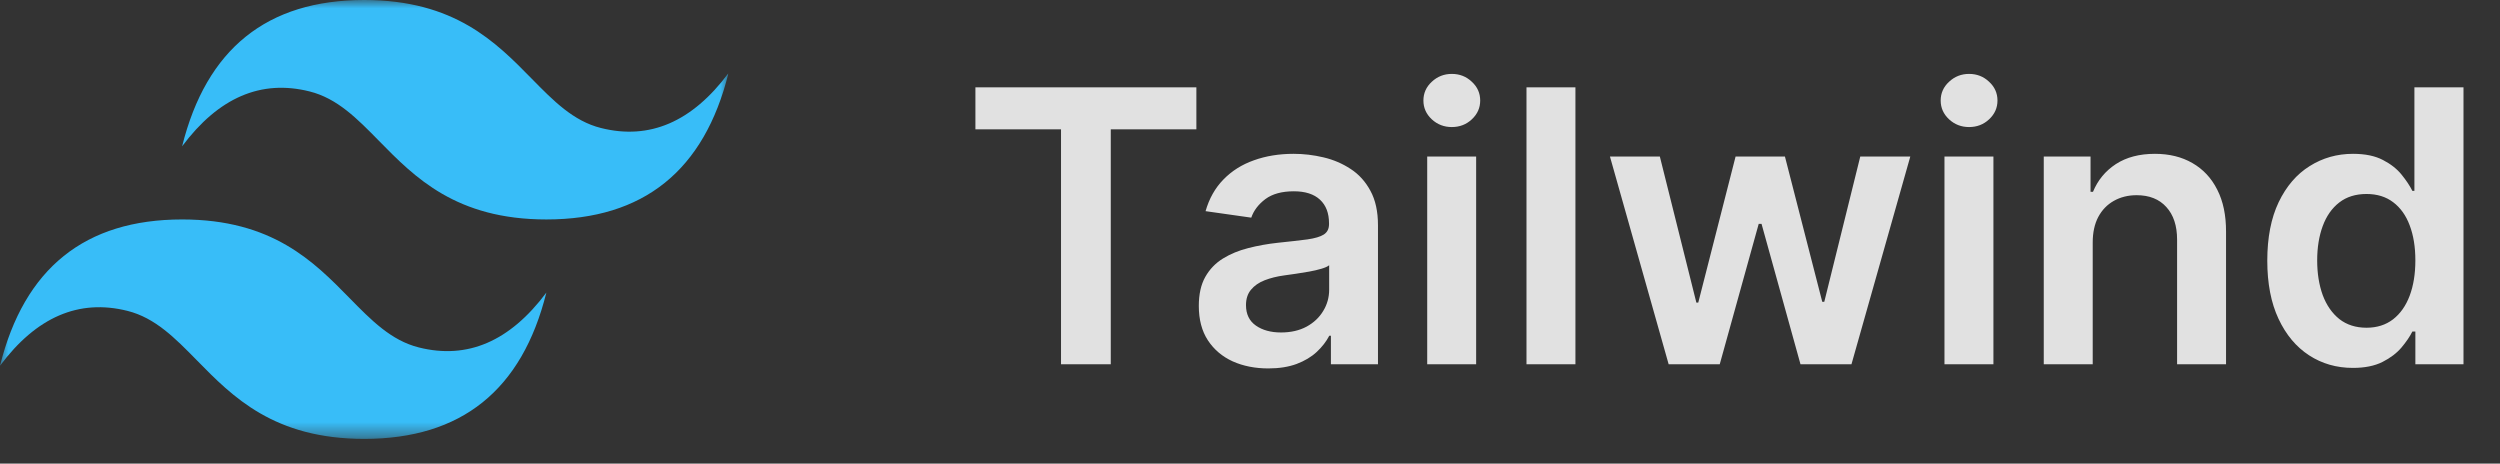 <svg width="151" height="28" viewBox="0 0 151 28" fill="none" xmlns="http://www.w3.org/2000/svg">
<rect x="0" y="0" width="151" height="28" fill="#333333" stroke="none"/>
<path d="M58.915 7.813V5.273H72.261V7.813H67.091V22H64.085V7.813H58.915ZM76.606 22.253C75.811 22.253 75.095 22.112 74.458 21.828C73.826 21.54 73.325 21.115 72.955 20.554C72.59 19.994 72.408 19.302 72.408 18.48C72.408 17.772 72.538 17.187 72.8 16.724C73.061 16.261 73.418 15.891 73.87 15.613C74.322 15.335 74.831 15.126 75.397 14.984C75.969 14.837 76.559 14.731 77.169 14.665C77.904 14.589 78.501 14.521 78.958 14.461C79.415 14.396 79.748 14.298 79.954 14.167C80.167 14.031 80.273 13.822 80.273 13.538V13.489C80.273 12.874 80.091 12.398 79.726 12.06C79.361 11.722 78.836 11.554 78.15 11.554C77.425 11.554 76.851 11.711 76.426 12.027C76.007 12.343 75.724 12.716 75.577 13.146L72.816 12.754C73.034 11.992 73.393 11.355 73.894 10.843C74.395 10.326 75.008 9.939 75.732 9.683C76.456 9.422 77.257 9.291 78.133 9.291C78.738 9.291 79.339 9.362 79.938 9.504C80.537 9.645 81.084 9.879 81.58 10.206C82.075 10.527 82.473 10.966 82.772 11.521C83.077 12.076 83.23 12.771 83.23 13.604V22H80.387V20.277H80.289C80.11 20.625 79.856 20.952 79.53 21.257C79.209 21.556 78.803 21.799 78.313 21.984C77.828 22.163 77.259 22.253 76.606 22.253ZM77.374 20.081C77.967 20.081 78.482 19.963 78.917 19.729C79.353 19.49 79.688 19.174 79.922 18.782C80.162 18.39 80.281 17.962 80.281 17.5V16.021C80.189 16.098 80.031 16.168 79.808 16.234C79.59 16.299 79.345 16.356 79.072 16.405C78.8 16.454 78.531 16.498 78.264 16.536C77.997 16.574 77.766 16.607 77.57 16.634C77.129 16.694 76.734 16.792 76.385 16.928C76.037 17.064 75.762 17.255 75.56 17.5C75.359 17.739 75.258 18.05 75.258 18.431C75.258 18.975 75.457 19.386 75.854 19.664C76.252 19.942 76.758 20.081 77.374 20.081ZM86.203 22V9.455H89.159V22H86.203ZM87.689 7.674C87.221 7.674 86.818 7.519 86.481 7.208C86.143 6.893 85.974 6.514 85.974 6.073C85.974 5.627 86.143 5.248 86.481 4.938C86.818 4.622 87.221 4.464 87.689 4.464C88.163 4.464 88.566 4.622 88.898 4.938C89.236 5.248 89.404 5.627 89.404 6.073C89.404 6.514 89.236 6.893 88.898 7.208C88.566 7.519 88.163 7.674 87.689 7.674ZM95.156 5.273V22H92.2V5.273H95.156ZM100.786 22L97.241 9.455H100.255L102.46 18.276H102.575L104.829 9.455H107.81L110.064 18.227H110.187L112.36 9.455H115.382L111.829 22H108.749L106.397 13.522H106.226L103.873 22H100.786ZM117.446 22V9.455H120.403V22H117.446ZM118.932 7.674C118.464 7.674 118.061 7.519 117.724 7.208C117.386 6.893 117.217 6.514 117.217 6.073C117.217 5.627 117.386 5.248 117.724 4.938C118.061 4.622 118.464 4.464 118.932 4.464C119.406 4.464 119.809 4.622 120.141 4.938C120.479 5.248 120.648 5.627 120.648 6.073C120.648 6.514 120.479 6.893 120.141 7.208C119.809 7.519 119.406 7.674 118.932 7.674ZM126.4 14.649V22H123.443V9.455H126.269V11.586H126.416C126.705 10.884 127.165 10.326 127.796 9.912C128.433 9.498 129.22 9.291 130.157 9.291C131.023 9.291 131.777 9.476 132.419 9.847C133.067 10.217 133.568 10.753 133.922 11.456C134.281 12.158 134.458 13.01 134.453 14.012V22H131.496V14.47C131.496 13.631 131.278 12.975 130.843 12.501C130.413 12.027 129.816 11.79 129.054 11.79C128.537 11.79 128.077 11.905 127.674 12.133C127.276 12.357 126.963 12.681 126.735 13.105C126.511 13.53 126.4 14.045 126.4 14.649ZM142.114 22.221C141.129 22.221 140.247 21.967 139.468 21.461C138.689 20.954 138.074 20.22 137.622 19.256C137.17 18.292 136.944 17.121 136.944 15.744C136.944 14.35 137.173 13.174 137.63 12.215C138.093 11.251 138.716 10.524 139.501 10.034C140.285 9.539 141.159 9.291 142.122 9.291C142.857 9.291 143.462 9.416 143.936 9.667C144.409 9.912 144.785 10.209 145.063 10.557C145.34 10.9 145.555 11.224 145.708 11.529H145.83V5.273H148.795V22H145.888V20.023H145.708C145.555 20.328 145.335 20.652 145.046 20.995C144.758 21.333 144.377 21.622 143.903 21.861C143.429 22.101 142.833 22.221 142.114 22.221ZM142.939 19.795C143.565 19.795 144.099 19.626 144.54 19.288C144.981 18.945 145.316 18.469 145.545 17.859C145.773 17.249 145.888 16.539 145.888 15.727C145.888 14.916 145.773 14.211 145.545 13.612C145.321 13.013 144.989 12.547 144.548 12.215C144.113 11.883 143.576 11.717 142.939 11.717C142.28 11.717 141.73 11.889 141.289 12.232C140.848 12.575 140.516 13.048 140.293 13.653C140.07 14.257 139.958 14.949 139.958 15.727C139.958 16.511 140.07 17.211 140.293 17.826C140.521 18.436 140.856 18.918 141.297 19.272C141.744 19.62 142.291 19.795 142.939 19.795Z" fill="white" fill-opacity="0.85"/>
<g clip-path="url(#clip0_22_76)">
<mask id="mask0_22_76" style="mask-type:luminance" maskUnits="userSpaceOnUse" x="0" y="0" width="44" height="27">
<path d="M0 0H44V26.509H0V0Z" fill="white"/>
</mask>
<g mask="url(#mask0_22_76)">
<path fill-rule="evenodd" clip-rule="evenodd" d="M22 0C16.133 0 12.467 2.945 11 8.836C13.2 5.891 15.767 4.786 18.7 5.523C20.374 5.942 21.57 7.162 22.894 8.512C25.051 10.71 27.547 13.255 33 13.255C38.867 13.255 42.533 10.309 44 4.418C41.8 7.364 39.233 8.468 36.3 7.732C34.626 7.312 33.43 6.092 32.106 4.743C29.949 2.545 27.453 0 22 0ZM11 13.255C5.133 13.255 1.467 16.2 0 22.091C2.2 19.145 4.767 18.041 7.7 18.777C9.374 19.198 10.57 20.417 11.894 21.766C14.051 23.965 16.547 26.509 22 26.509C27.867 26.509 31.533 23.564 33 17.673C30.8 20.618 28.233 21.723 25.3 20.986C23.626 20.567 22.43 19.347 21.106 17.997C18.949 15.799 16.453 13.255 11 13.255Z" fill="#38BDF8"/>
</g>
</g>
<defs>
<clipPath id="clip0_22_76">
<rect width="44" height="27" fill="white"/>
</clipPath>
</defs>
</svg>
